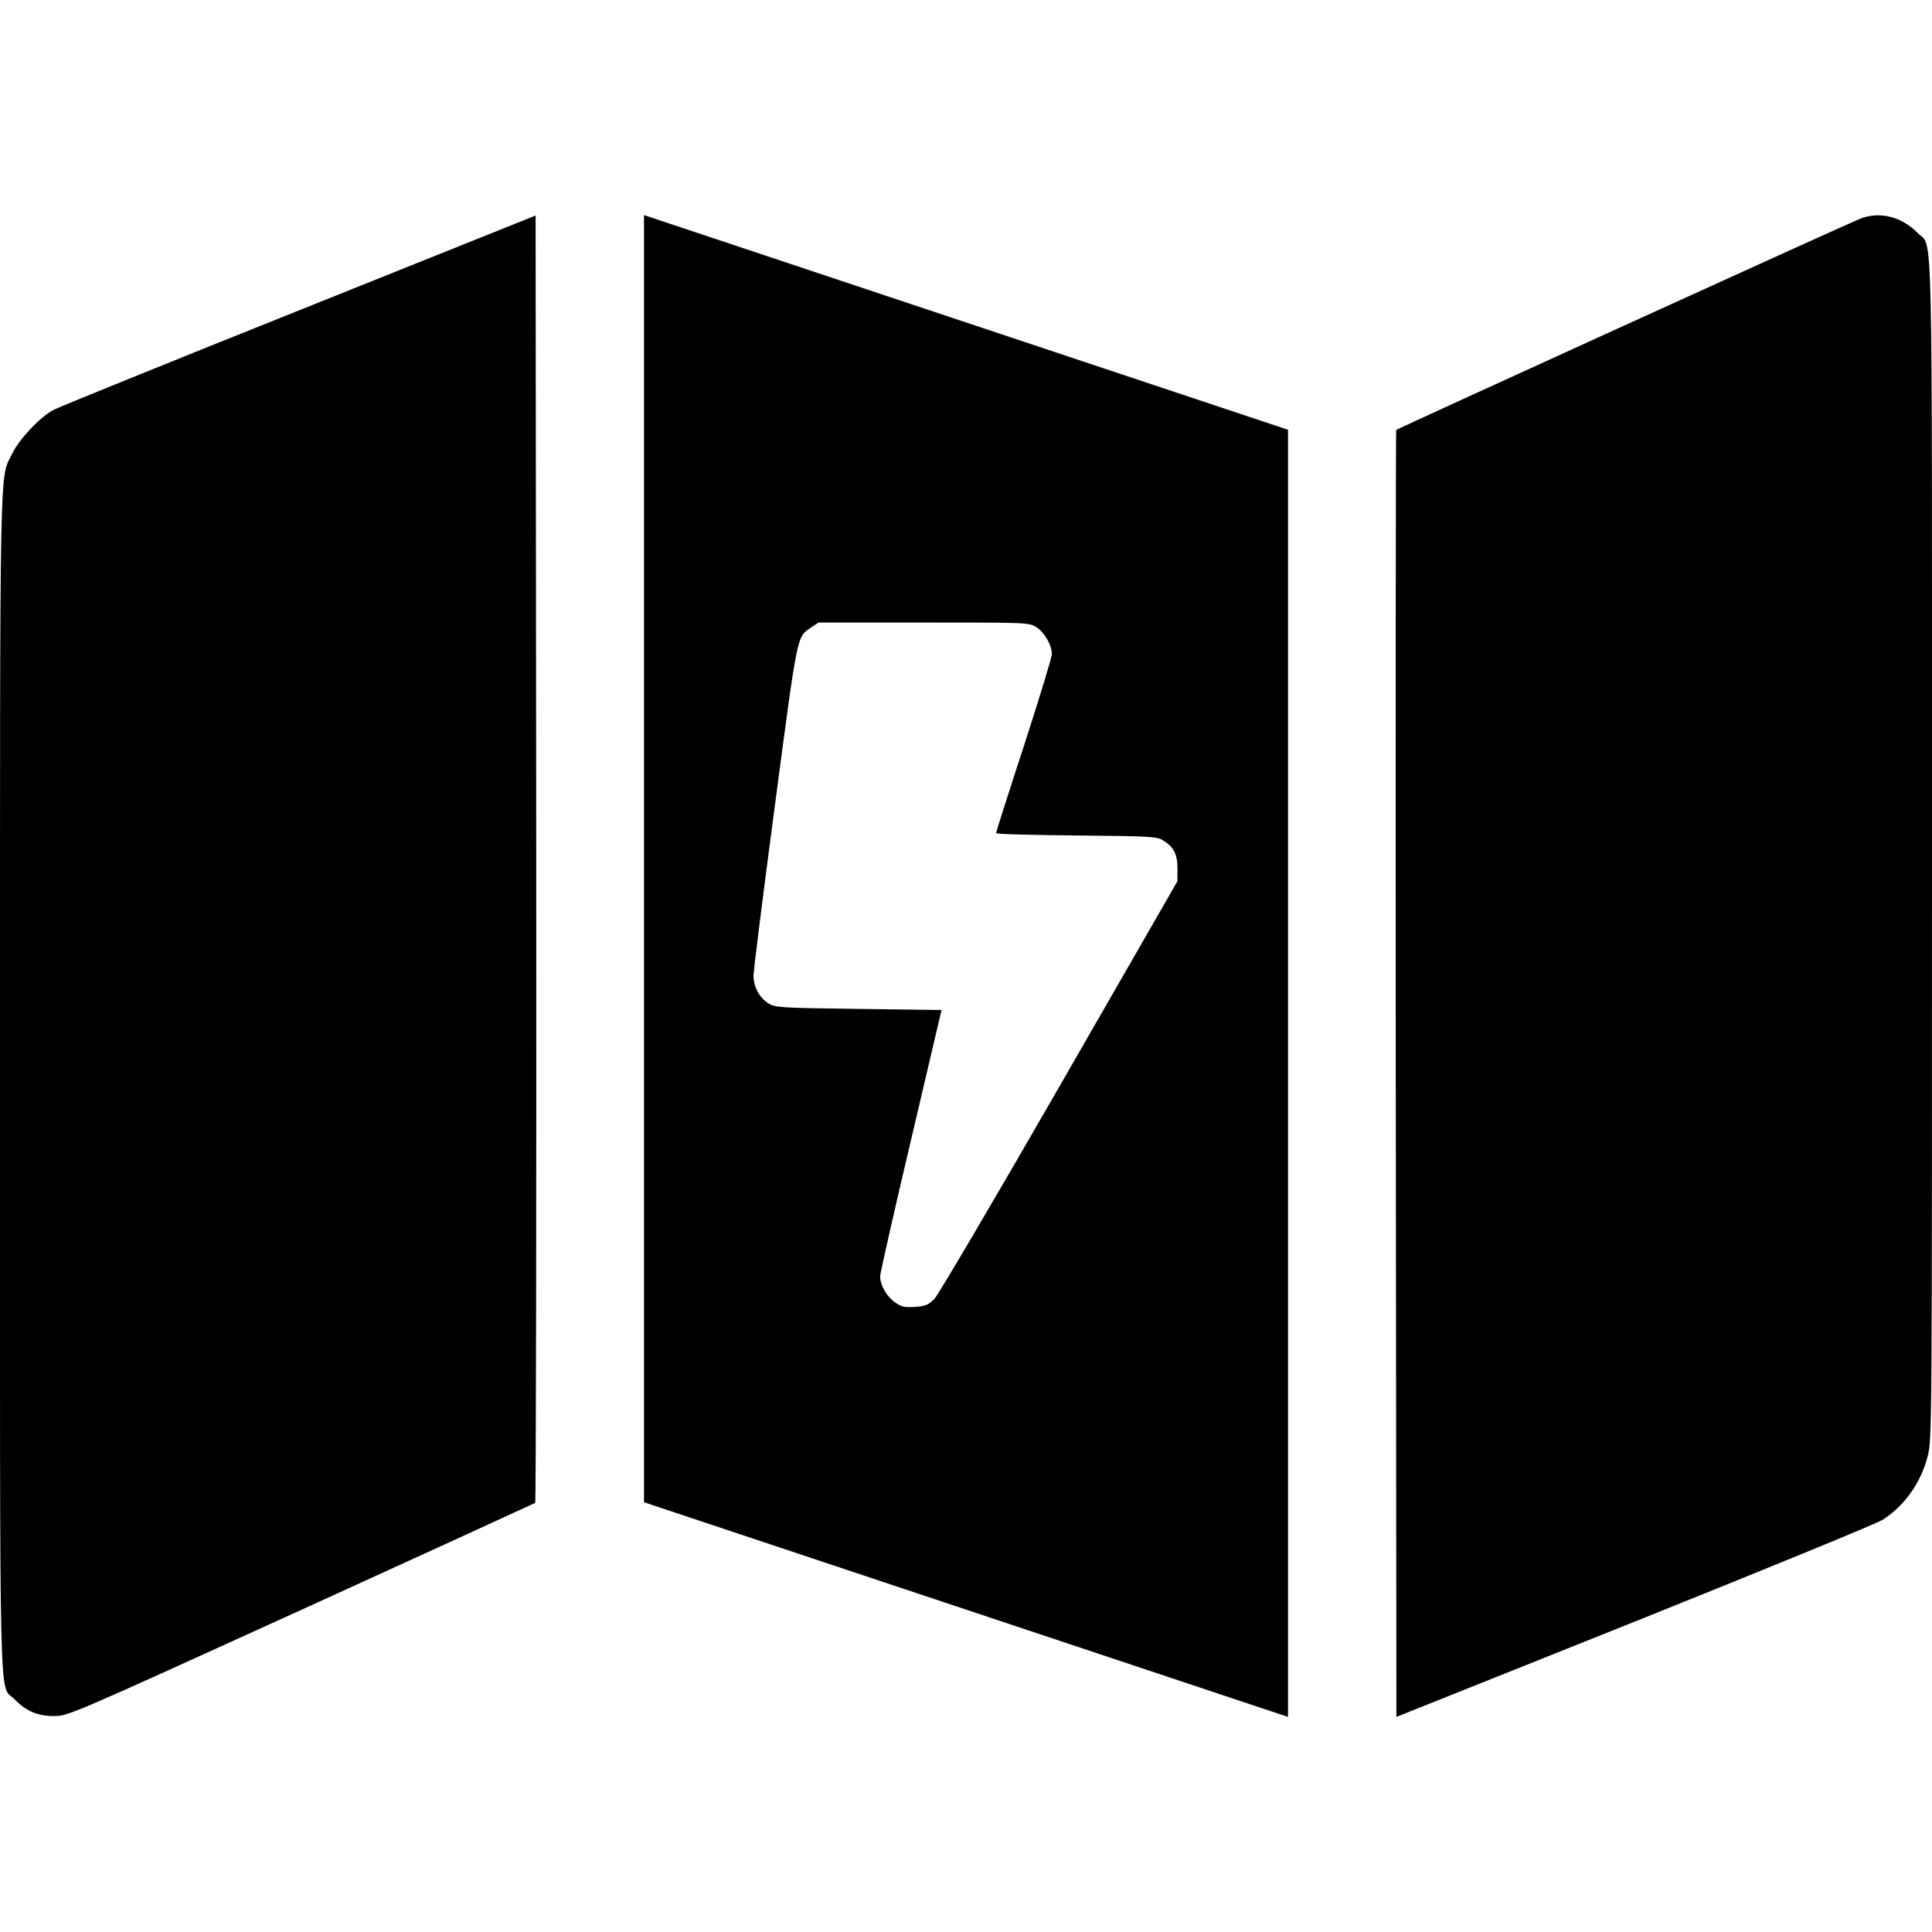 <?xml version="1.0" standalone="no"?>
<!DOCTYPE svg PUBLIC "-//W3C//DTD SVG 20010904//EN"
 "http://www.w3.org/TR/2001/REC-SVG-20010904/DTD/svg10.dtd">
<svg version="1.0" xmlns="http://www.w3.org/2000/svg"
 width="900pt" height="900pt" viewBox="0 0 900 900"
 preserveAspectRatio="xMidYMid meet">
<g transform="translate(0,900) scale(0.1,-0.1)"
fill="#000000" stroke="none">
<path d="M1395 7555 c-605 -242 -1120 -451 -1145 -464 -63 -33 -160 -136 -193
-204 -60 -124 -57 54 -57 -2928 0 -3046 -6 -2799 67 -2874 54 -56 108 -79 183
-79 65 -1 71 2 1150 493 597 272 1088 497 1093 500 4 4 6 1355 5 3002 l-3
2995 -1100 -441z"/>
<path d="M3000 5000 l0 -2998 1500 -500 1500 -500 0 2998 0 2998 -1500 500
-1500 500 0 -2998z m1827 1079 c38 -24 73 -84 73 -126 0 -15 -59 -208 -130
-427 -72 -220 -130 -403 -130 -407 0 -5 168 -9 373 -11 340 -3 375 -5 402 -21
53 -32 70 -65 70 -132 l0 -60 -549 -955 c-302 -525 -564 -970 -582 -989 -29
-30 -41 -35 -91 -39 -49 -3 -64 0 -92 20 -40 27 -71 81 -71 123 1 16 65 302
144 635 l142 605 -385 5 c-363 5 -388 6 -420 25 -42 25 -71 78 -71 130 0 22
45 380 100 795 108 815 101 780 170 828 l33 22 490 0 c480 0 490 0 524 -21z"/>
<path d="M8665 7981 c-54 -21 -2154 -977 -2161 -984 -2 -2 -3 -1352 -2 -2999
l3 -2996 1108 443 c609 244 1130 458 1157 475 103 66 179 174 210 297 20 75
20 128 20 2818 0 3037 5 2806 -65 2878 -76 78 -178 104 -270 68z"/>
</g>
</svg>
